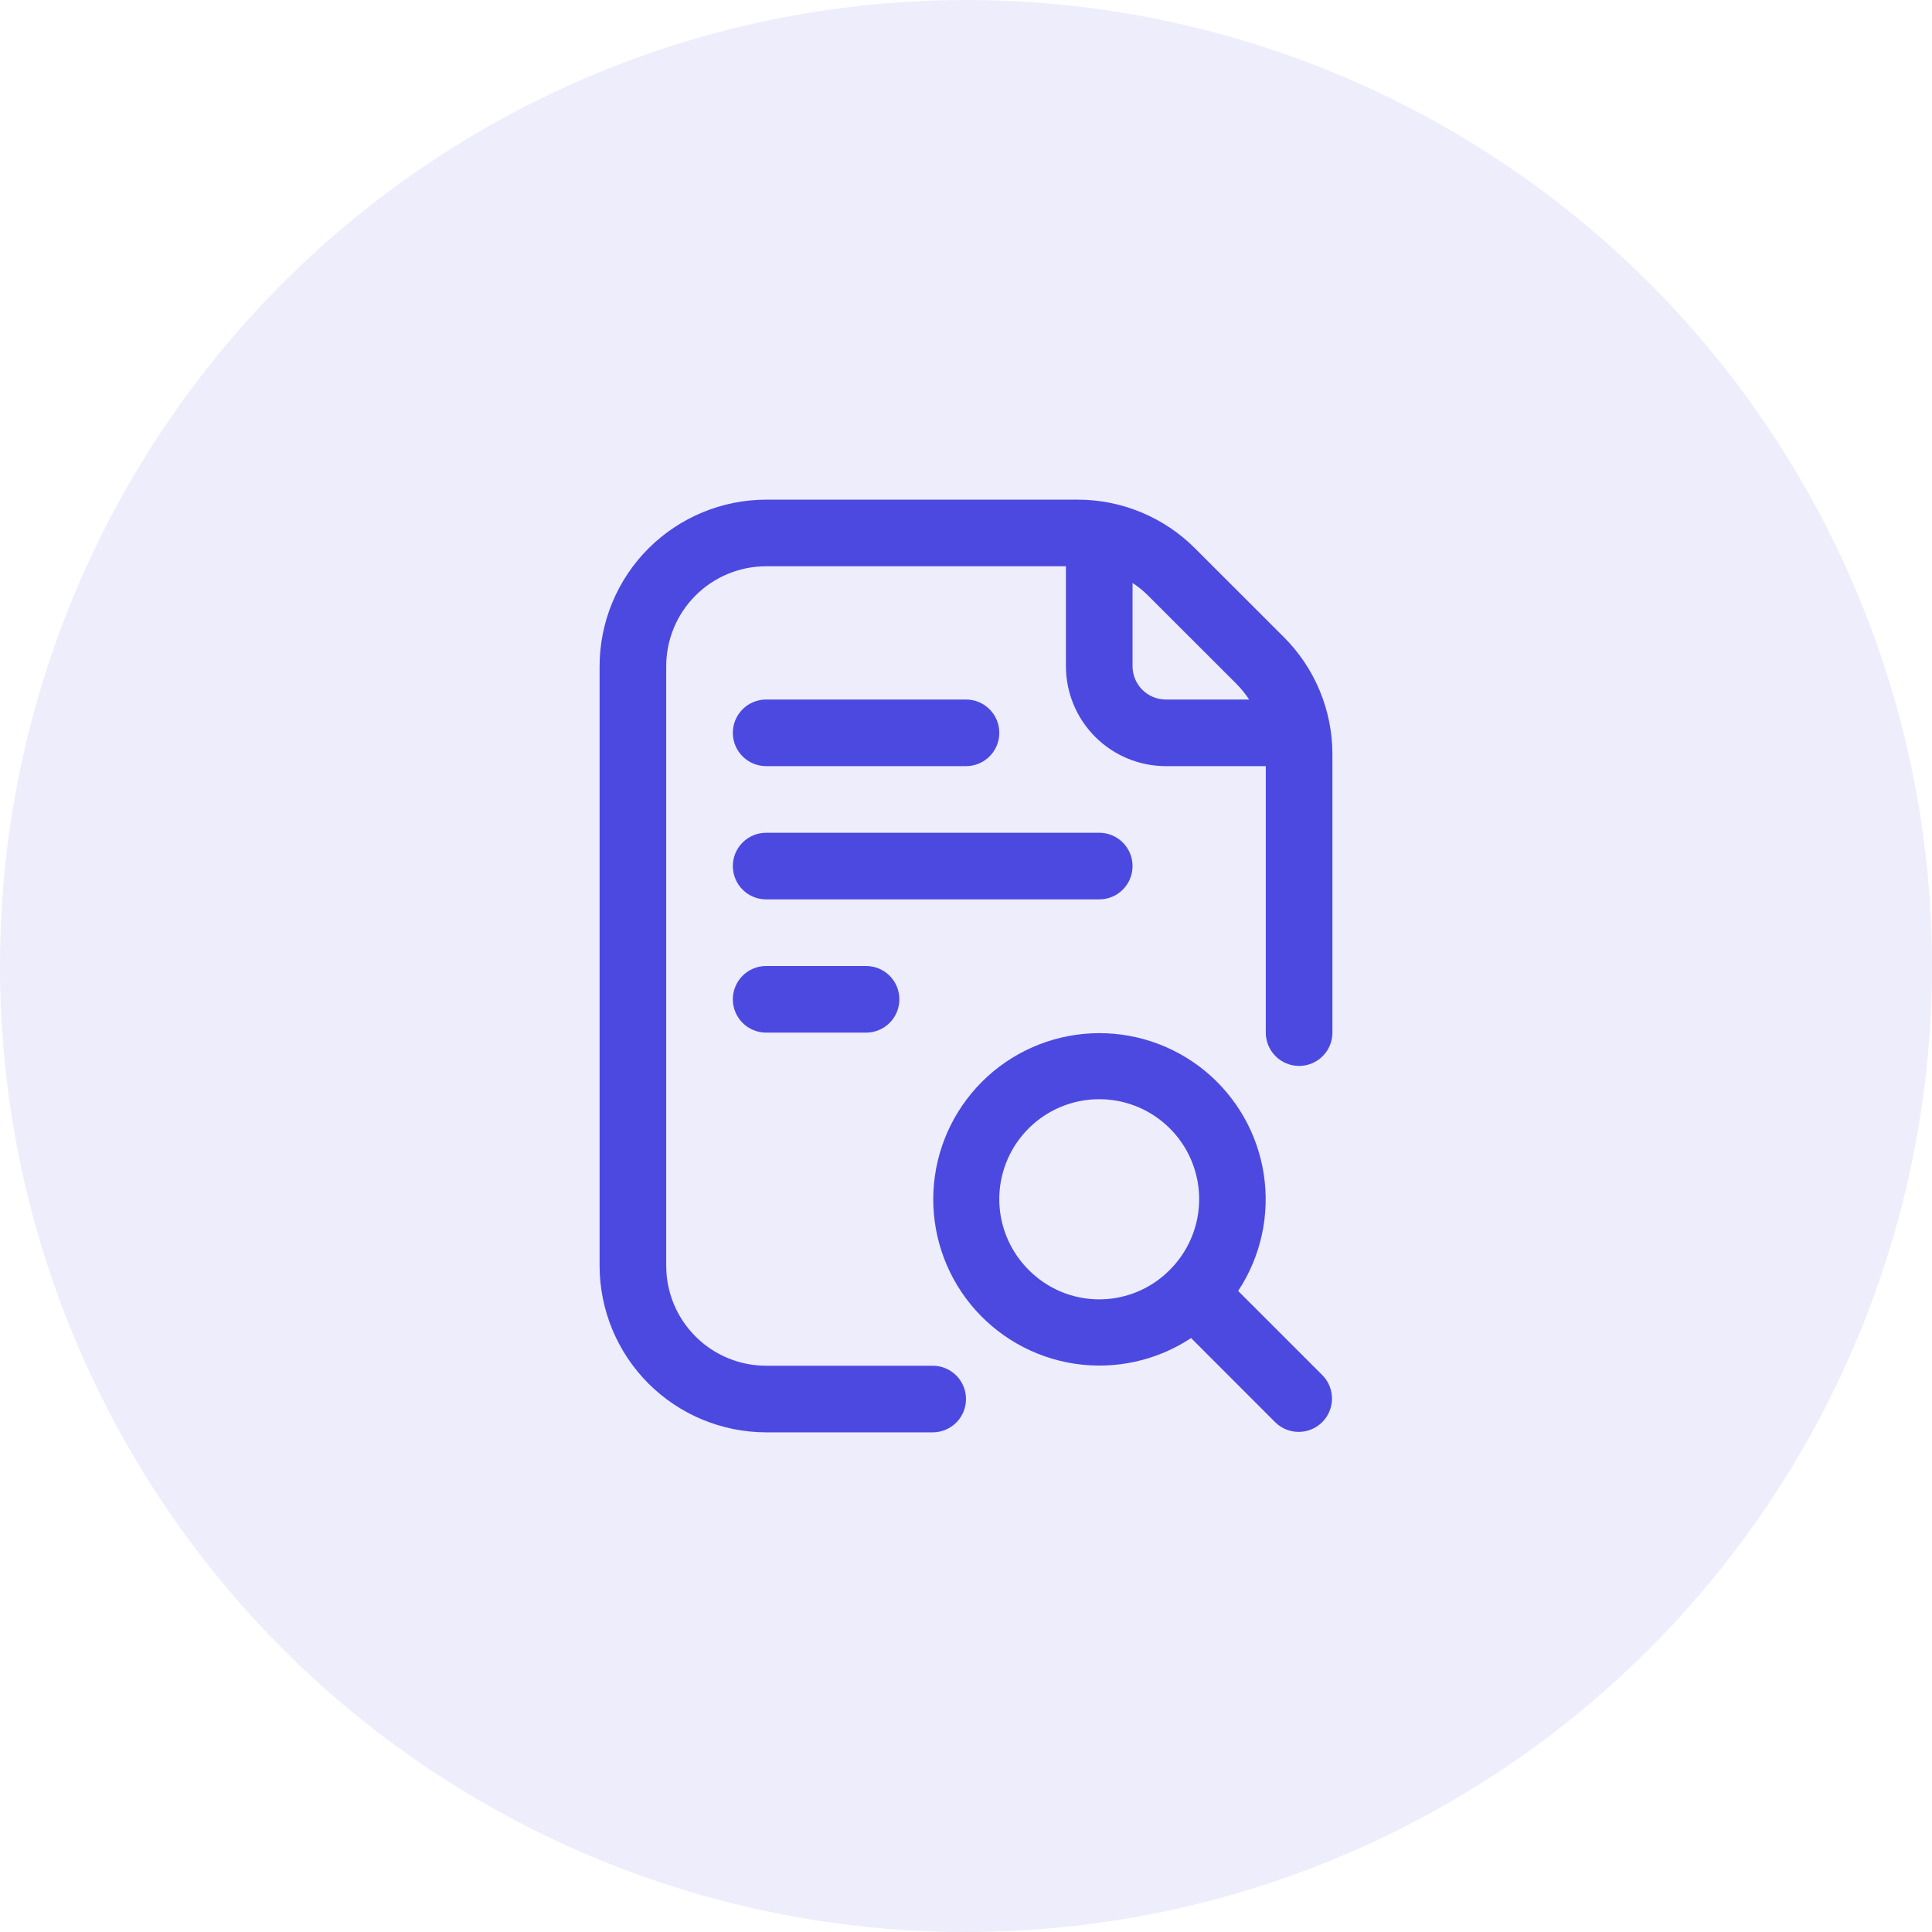 <?xml version="1.0"?>
<svg xmlns="http://www.w3.org/2000/svg" width="42" height="42" viewBox="0 0 58 58" fill="none">
<circle opacity="0.1" cx="29" cy="29" r="29" fill="#4C49E1"/>
<path d="M37.17 38.755C37.852 37.724 38.126 36.476 37.94 35.254C37.753 34.031 37.12 32.922 36.162 32.14C35.204 31.358 33.99 30.96 32.755 31.022C31.52 31.084 30.352 31.603 29.478 32.477C28.604 33.352 28.085 34.519 28.023 35.754C27.961 36.989 28.359 38.203 29.141 39.161C29.923 40.119 31.032 40.752 32.255 40.939C33.477 41.125 34.725 40.851 35.757 40.169L38.292 42.706C38.481 42.888 38.734 42.989 38.996 42.986C39.258 42.984 39.509 42.879 39.694 42.693C39.88 42.508 39.985 42.257 39.987 41.995C39.989 41.733 39.889 41.48 39.706 41.291L37.17 38.755ZM30.878 38.12C30.458 37.7 30.173 37.165 30.057 36.584C29.941 36.002 30.001 35.398 30.228 34.85C30.455 34.302 30.84 33.834 31.333 33.504C31.826 33.175 32.406 32.999 32.999 32.999C33.593 32.999 34.173 33.175 34.666 33.504C35.159 33.834 35.544 34.302 35.771 34.85C35.998 35.398 36.058 36.002 35.942 36.584C35.826 37.165 35.541 37.7 35.121 38.12C34.844 38.401 34.514 38.624 34.15 38.777C33.785 38.929 33.394 39.008 32.999 39.008C32.605 39.008 32.214 38.929 31.849 38.777C31.485 38.624 31.155 38.401 30.878 38.12Z" fill="#4C49E1"/>
<path d="M23 23H29C29.265 23 29.52 22.895 29.707 22.707C29.895 22.52 30 22.265 30 22C30 21.735 29.895 21.48 29.707 21.293C29.52 21.105 29.265 21 29 21H23C22.735 21 22.48 21.105 22.293 21.293C22.105 21.48 22 21.735 22 22C22 22.265 22.105 22.52 22.293 22.707C22.48 22.895 22.735 23 23 23Z" fill="#4C49E1"/>
<path d="M34 26C34 25.735 33.895 25.48 33.707 25.293C33.52 25.105 33.265 25 33 25H23C22.735 25 22.48 25.105 22.293 25.293C22.105 25.48 22 25.735 22 26C22 26.265 22.105 26.52 22.293 26.707C22.48 26.895 22.735 27 23 27H33C33.265 27 33.52 26.895 33.707 26.707C33.895 26.52 34 26.265 34 26Z" fill="#4C49E1"/>
<path d="M23 29C22.735 29 22.48 29.105 22.293 29.293C22.105 29.48 22 29.735 22 30C22 30.265 22.105 30.52 22.293 30.707C22.48 30.895 22.735 31 23 31H26C26.265 31 26.52 30.895 26.707 30.707C26.895 30.52 27 30.265 27 30C27 29.735 26.895 29.48 26.707 29.293C26.52 29.105 26.265 29 26 29H23Z" fill="#4C49E1"/>
<path d="M38.536 19.121L35.878 16.465C35.415 15.999 34.864 15.63 34.257 15.379C33.65 15.127 33 14.998 32.343 15H23C21.674 15.002 20.404 15.529 19.466 16.466C18.529 17.404 18.002 18.674 18 20V38C18.002 39.326 18.529 40.596 19.466 41.534C20.404 42.471 21.674 42.998 23 43H28C28.265 43 28.52 42.895 28.707 42.707C28.895 42.52 29 42.265 29 42C29 41.735 28.895 41.48 28.707 41.293C28.52 41.105 28.265 41 28 41H23C22.204 41 21.441 40.684 20.879 40.121C20.316 39.559 20 38.796 20 38V20C20 19.204 20.316 18.441 20.879 17.879C21.441 17.316 22.204 17 23 17H32V20C32 20.796 32.316 21.559 32.879 22.121C33.441 22.684 34.204 23 35 23H38V31C38 31.265 38.105 31.52 38.293 31.707C38.48 31.895 38.735 32 39 32C39.265 32 39.52 31.895 39.707 31.707C39.895 31.52 40 31.265 40 31V22.657C40.002 22 39.873 21.349 39.622 20.742C39.371 20.135 39.002 19.584 38.536 19.121ZM34 20V17.5C34.167 17.61 34.323 17.736 34.464 17.877L37.122 20.533C37.263 20.676 37.389 20.832 37.5 21H35C34.735 21 34.48 20.895 34.293 20.707C34.105 20.52 34 20.265 34 20Z" fill="#4C49E1"/>
</svg>
